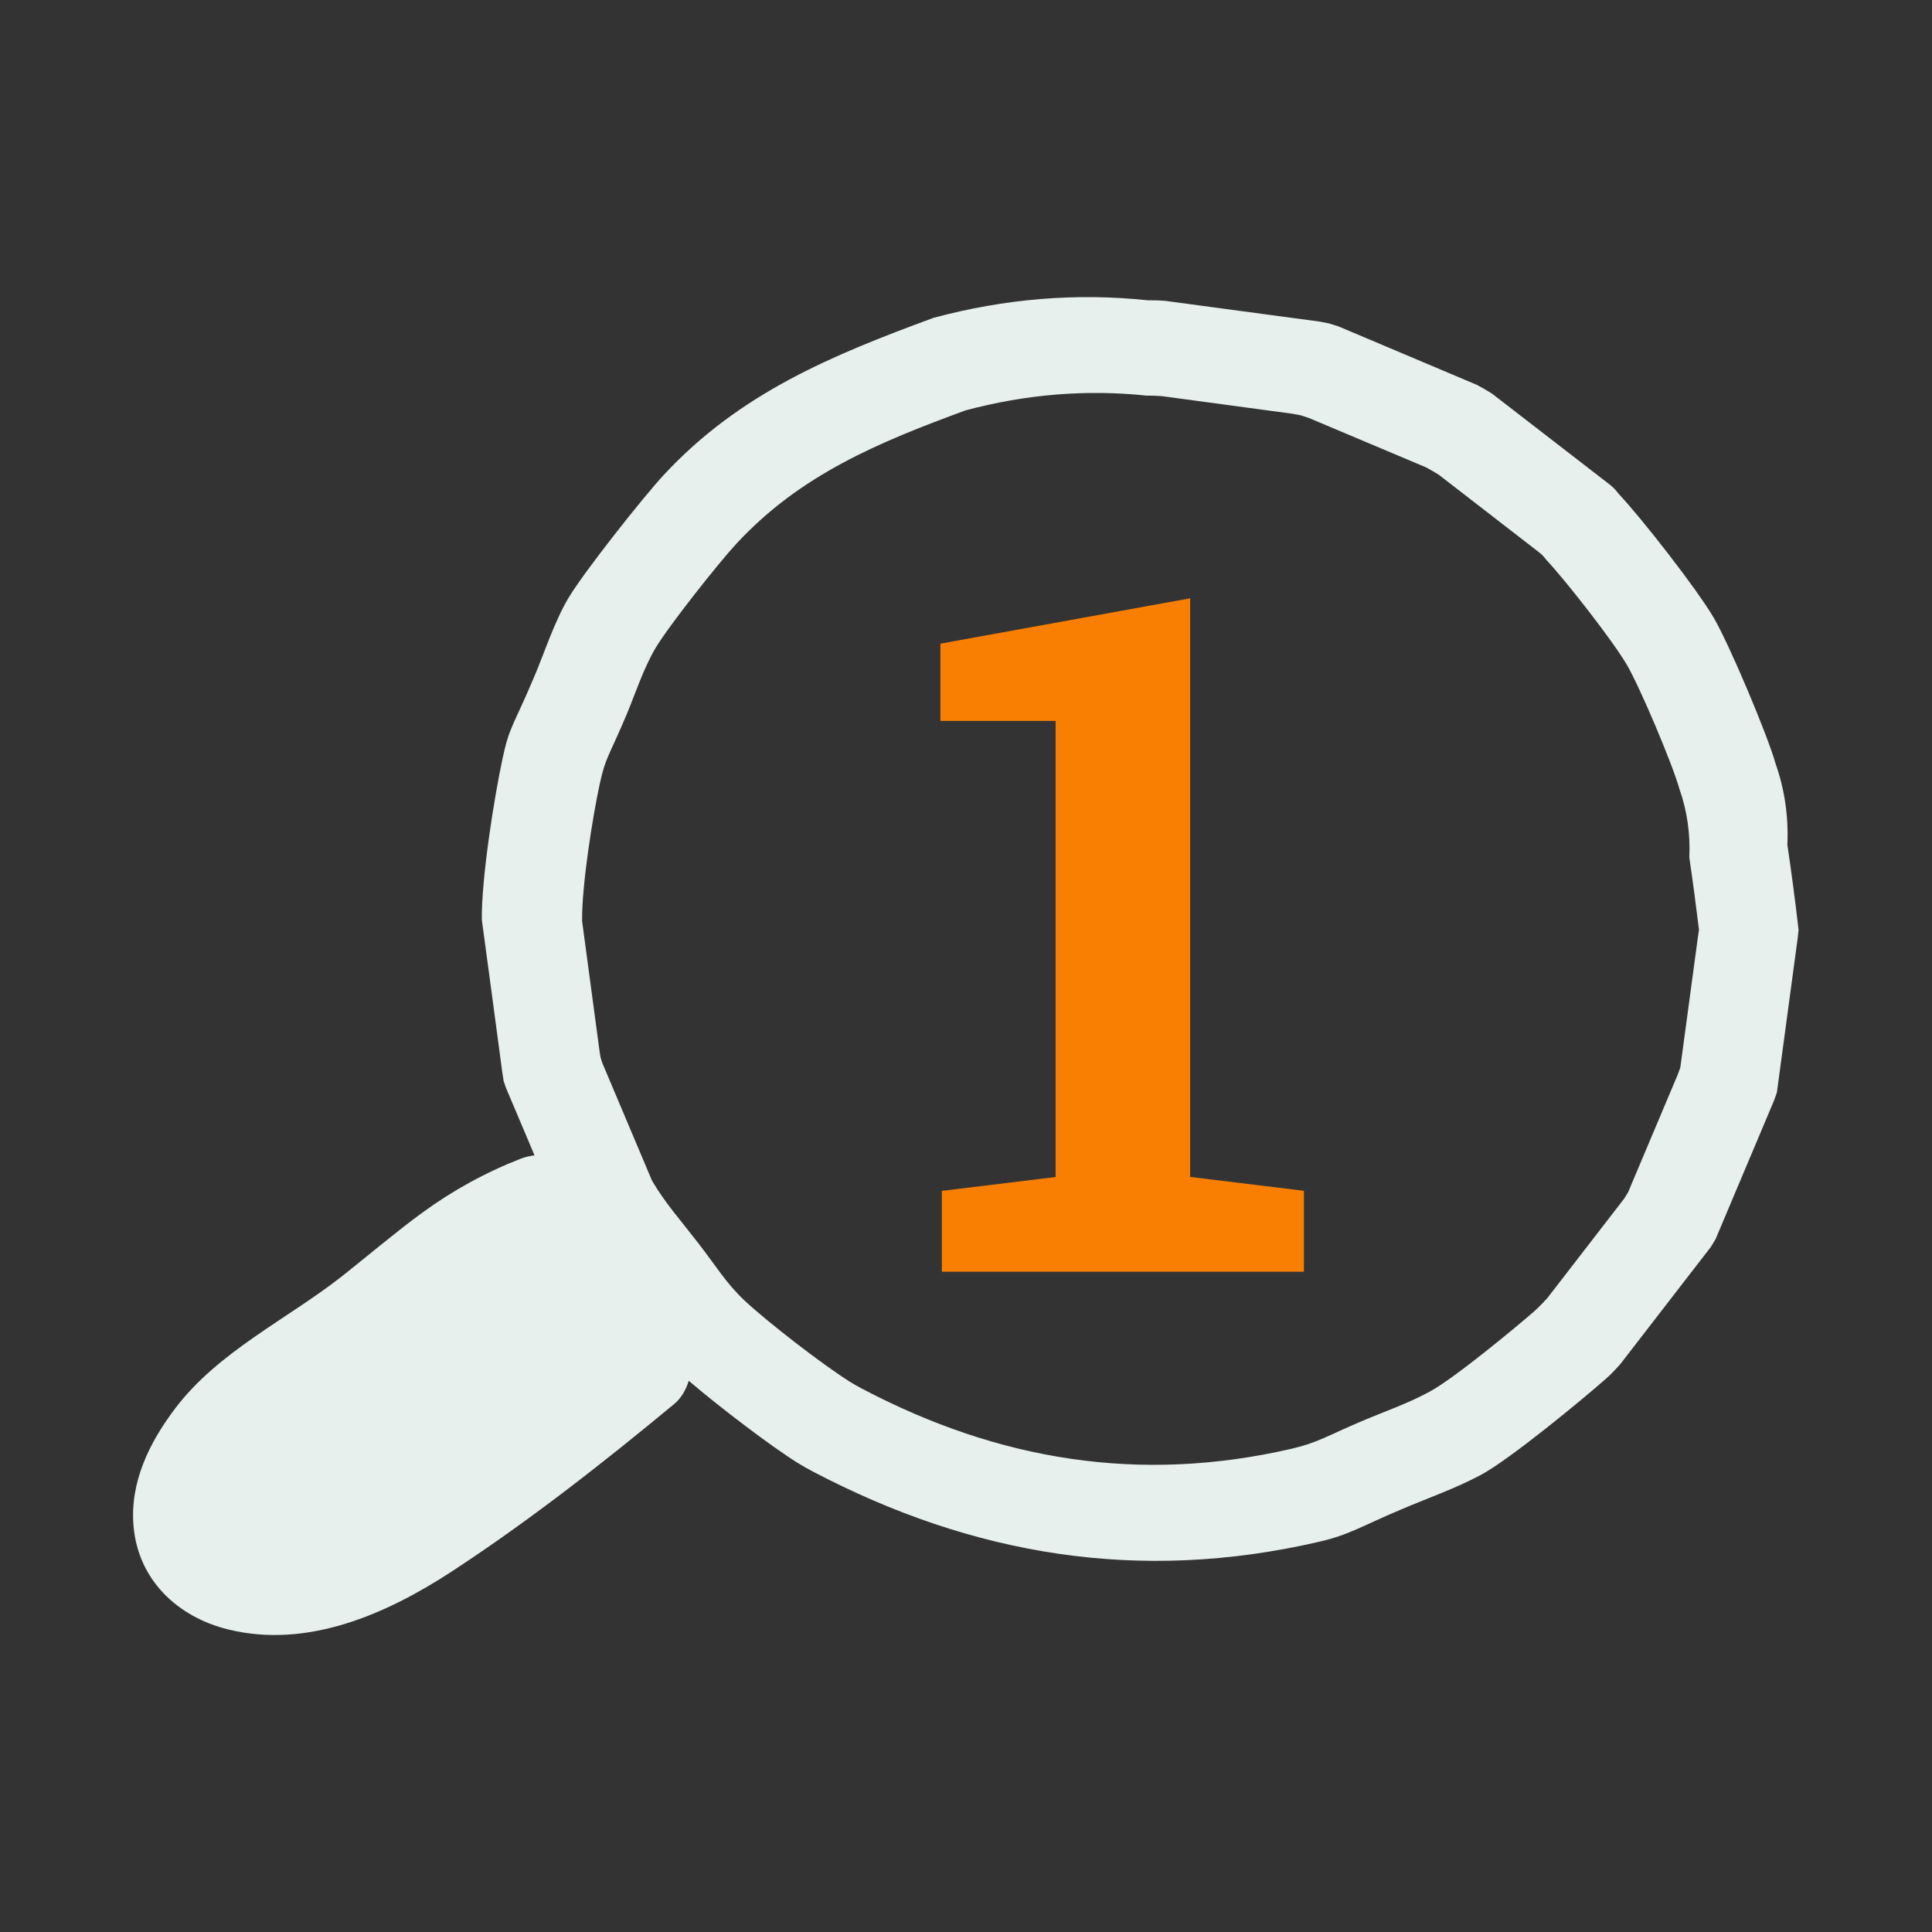 <?xml version="1.0" encoding="utf-8"?>
<!-- Generator: Adobe Illustrator 23.0.0, SVG Export Plug-In . SVG Version: 6.00 Build 0)  -->
<svg version="1.1" id="Layer_1" xmlns="http://www.w3.org/2000/svg" xmlns:xlink="http://www.w3.org/1999/xlink" x="0px" y="0px"
	 viewBox="0 0 216 216" style="enable-background:new 0 0 216 216;" xml:space="preserve">
<rect x="0" y="0" width="216" height="216" fill="#333333" stroke="none"/>
<style type="text/css">
	.st0{fill:#E7F0ED;}
	.st1{fill:#F87F01;}
</style>
<g>
	<path class="st0" d="M199.83,94.45c0.14-3.15-0.3-6.17-1.31-9.05c-0.92-3.27-5.2-13.4-6.92-16.33c-1.89-3.23-8.09-11.17-10.67-13.9
		c-0.29-0.4-0.62-0.74-1.02-1.04c-4.37-3.38-8.74-6.76-13.11-10.13c-0.56-0.35-1.1-0.66-1.68-0.97c-5.16-2.18-10.32-4.36-15.48-6.54
		c-0.35-0.11-0.7-0.22-1.05-0.33l-1.07-0.21c-5.73-0.76-11.48-1.54-17.21-2.31c-0.69-0.06-1.35-0.07-2.02-0.07
		c-7.97-0.84-15.94-0.18-23.91,1.96c-11.35,4.18-21.7,8.42-30.19,17.59c-2.3,2.48-8.87,10.79-10.61,13.69
		c-1.59,2.65-2.82,6.43-3.81,8.75c-2.4,5.69-2.81,5.6-3.59,9.27c-0.96,4.48-2.37,13.46-2.31,18.01c0.77,5.74,1.55,11.48,2.31,17.22
		c0.05,0.26,0.09,0.52,0.12,0.78c0.09,0.25,0.17,0.5,0.25,0.74c1.07,2.53,2.14,5.06,3.21,7.59c-0.51,0.06-1.01,0.17-1.51,0.36
		c-3.96,1.54-7.61,3.55-11.04,6.05c-1.55,1.13-3.04,2.32-4.53,3.52c-1.03,0.83-2.06,1.66-3.09,2.5c-0.02,0.01-0.03,0.02-0.05,0.04
		c-0.46,0.36-0.91,0.72-1.35,1.08c-6.16,4.82-13.81,8.4-18.61,14.75c-2.88,3.8-5.08,8.25-4.65,13.16
		c0.52,5.99,4.89,10.14,10.57,11.54c8.87,2.19,17.71-1.71,25.01-6.48c8.67-5.67,16.88-12.11,24.85-18.71
		c0.79-0.65,1.33-1.58,1.64-2.61c3.52,3.01,9.23,7.34,12.16,9.17c0.56,0.35,1.13,0.67,1.72,0.98c17.9,9.39,36.48,12.5,56.55,7.86
		c3.43-0.78,4.79-1.76,9.21-3.62c3.03-1.29,6.1-2.35,8.97-3.89c3.22-1.75,11.12-8.25,13.86-10.66c0.62-0.53,1.14-1.1,1.68-1.7
		c3.38-4.37,6.75-8.74,10.13-13.11c0.17-0.29,0.34-0.57,0.52-0.86c2.18-5.15,4.35-10.31,6.53-15.48c0.11-0.31,0.23-0.62,0.33-0.94
		c0.77-5.74,1.55-11.48,2.32-17.22l0.1-0.94C200.72,100.79,200.3,97.62,199.83,94.45z M189.83,104.75
		c-0.66,4.88-1.31,9.74-1.97,14.61c-0.1,0.27-0.19,0.53-0.29,0.79c-1.85,4.38-3.69,8.75-5.54,13.13c-0.14,0.24-0.29,0.49-0.44,0.72
		c-2.86,3.7-5.72,7.41-8.59,11.12c-0.47,0.52-0.91,0.98-1.42,1.44c-2.34,2.04-9.04,7.57-11.76,9.04c-2.43,1.32-5.04,2.21-7.6,3.3
		c-3.74,1.58-4.9,2.4-7.81,3.07c-17.02,3.93-32.77,1.3-47.95-6.67c-0.51-0.26-0.98-0.53-1.46-0.83c-2.95-1.85-9.25-6.7-11.78-9.09
		c-2.07-1.96-3.05-3.68-5.17-6.42c-2.01-2.6-3.64-4.4-5.15-6.95c-1.85-4.37-3.69-8.75-5.54-13.12c-0.07-0.21-0.13-0.42-0.21-0.64
		c-0.03-0.22-0.07-0.44-0.11-0.66c-0.65-4.87-1.31-9.73-1.96-14.61c-0.05-3.86,1.14-11.47,1.96-15.28c0.67-3.11,1.01-3.04,3.04-7.87
		c0.83-1.97,1.88-5.16,3.23-7.41c1.47-2.46,7.05-9.51,9-11.61c7.21-7.79,15.98-11.37,25.61-14.92c6.75-1.81,13.52-2.37,20.27-1.66
		c0.56,0,1.14,0.01,1.72,0.06c4.87,0.66,9.73,1.31,14.6,1.97l0.91,0.17c0.3,0.1,0.59,0.19,0.89,0.29c4.37,1.84,8.75,3.69,13.12,5.53
		c0.5,0.27,0.95,0.53,1.43,0.83c3.71,2.86,7.41,5.73,11.12,8.6c0.34,0.25,0.63,0.54,0.87,0.88c2.18,2.32,7.45,9.05,9.05,11.79
		c1.45,2.49,5.09,11.08,5.86,13.85c0.86,2.44,1.23,5,1.11,7.68c0.4,2.69,0.75,5.38,1.08,8.08L189.83,104.75z"/>
	<g>
		<path class="st1" d="M105.3,133.14l12.72-1.55V80.6h-12.88v-8.64l27.92-5.07v64.69l12.72,1.55v9.05H105.3V133.14z"/>
	</g>
</g>
</svg>
